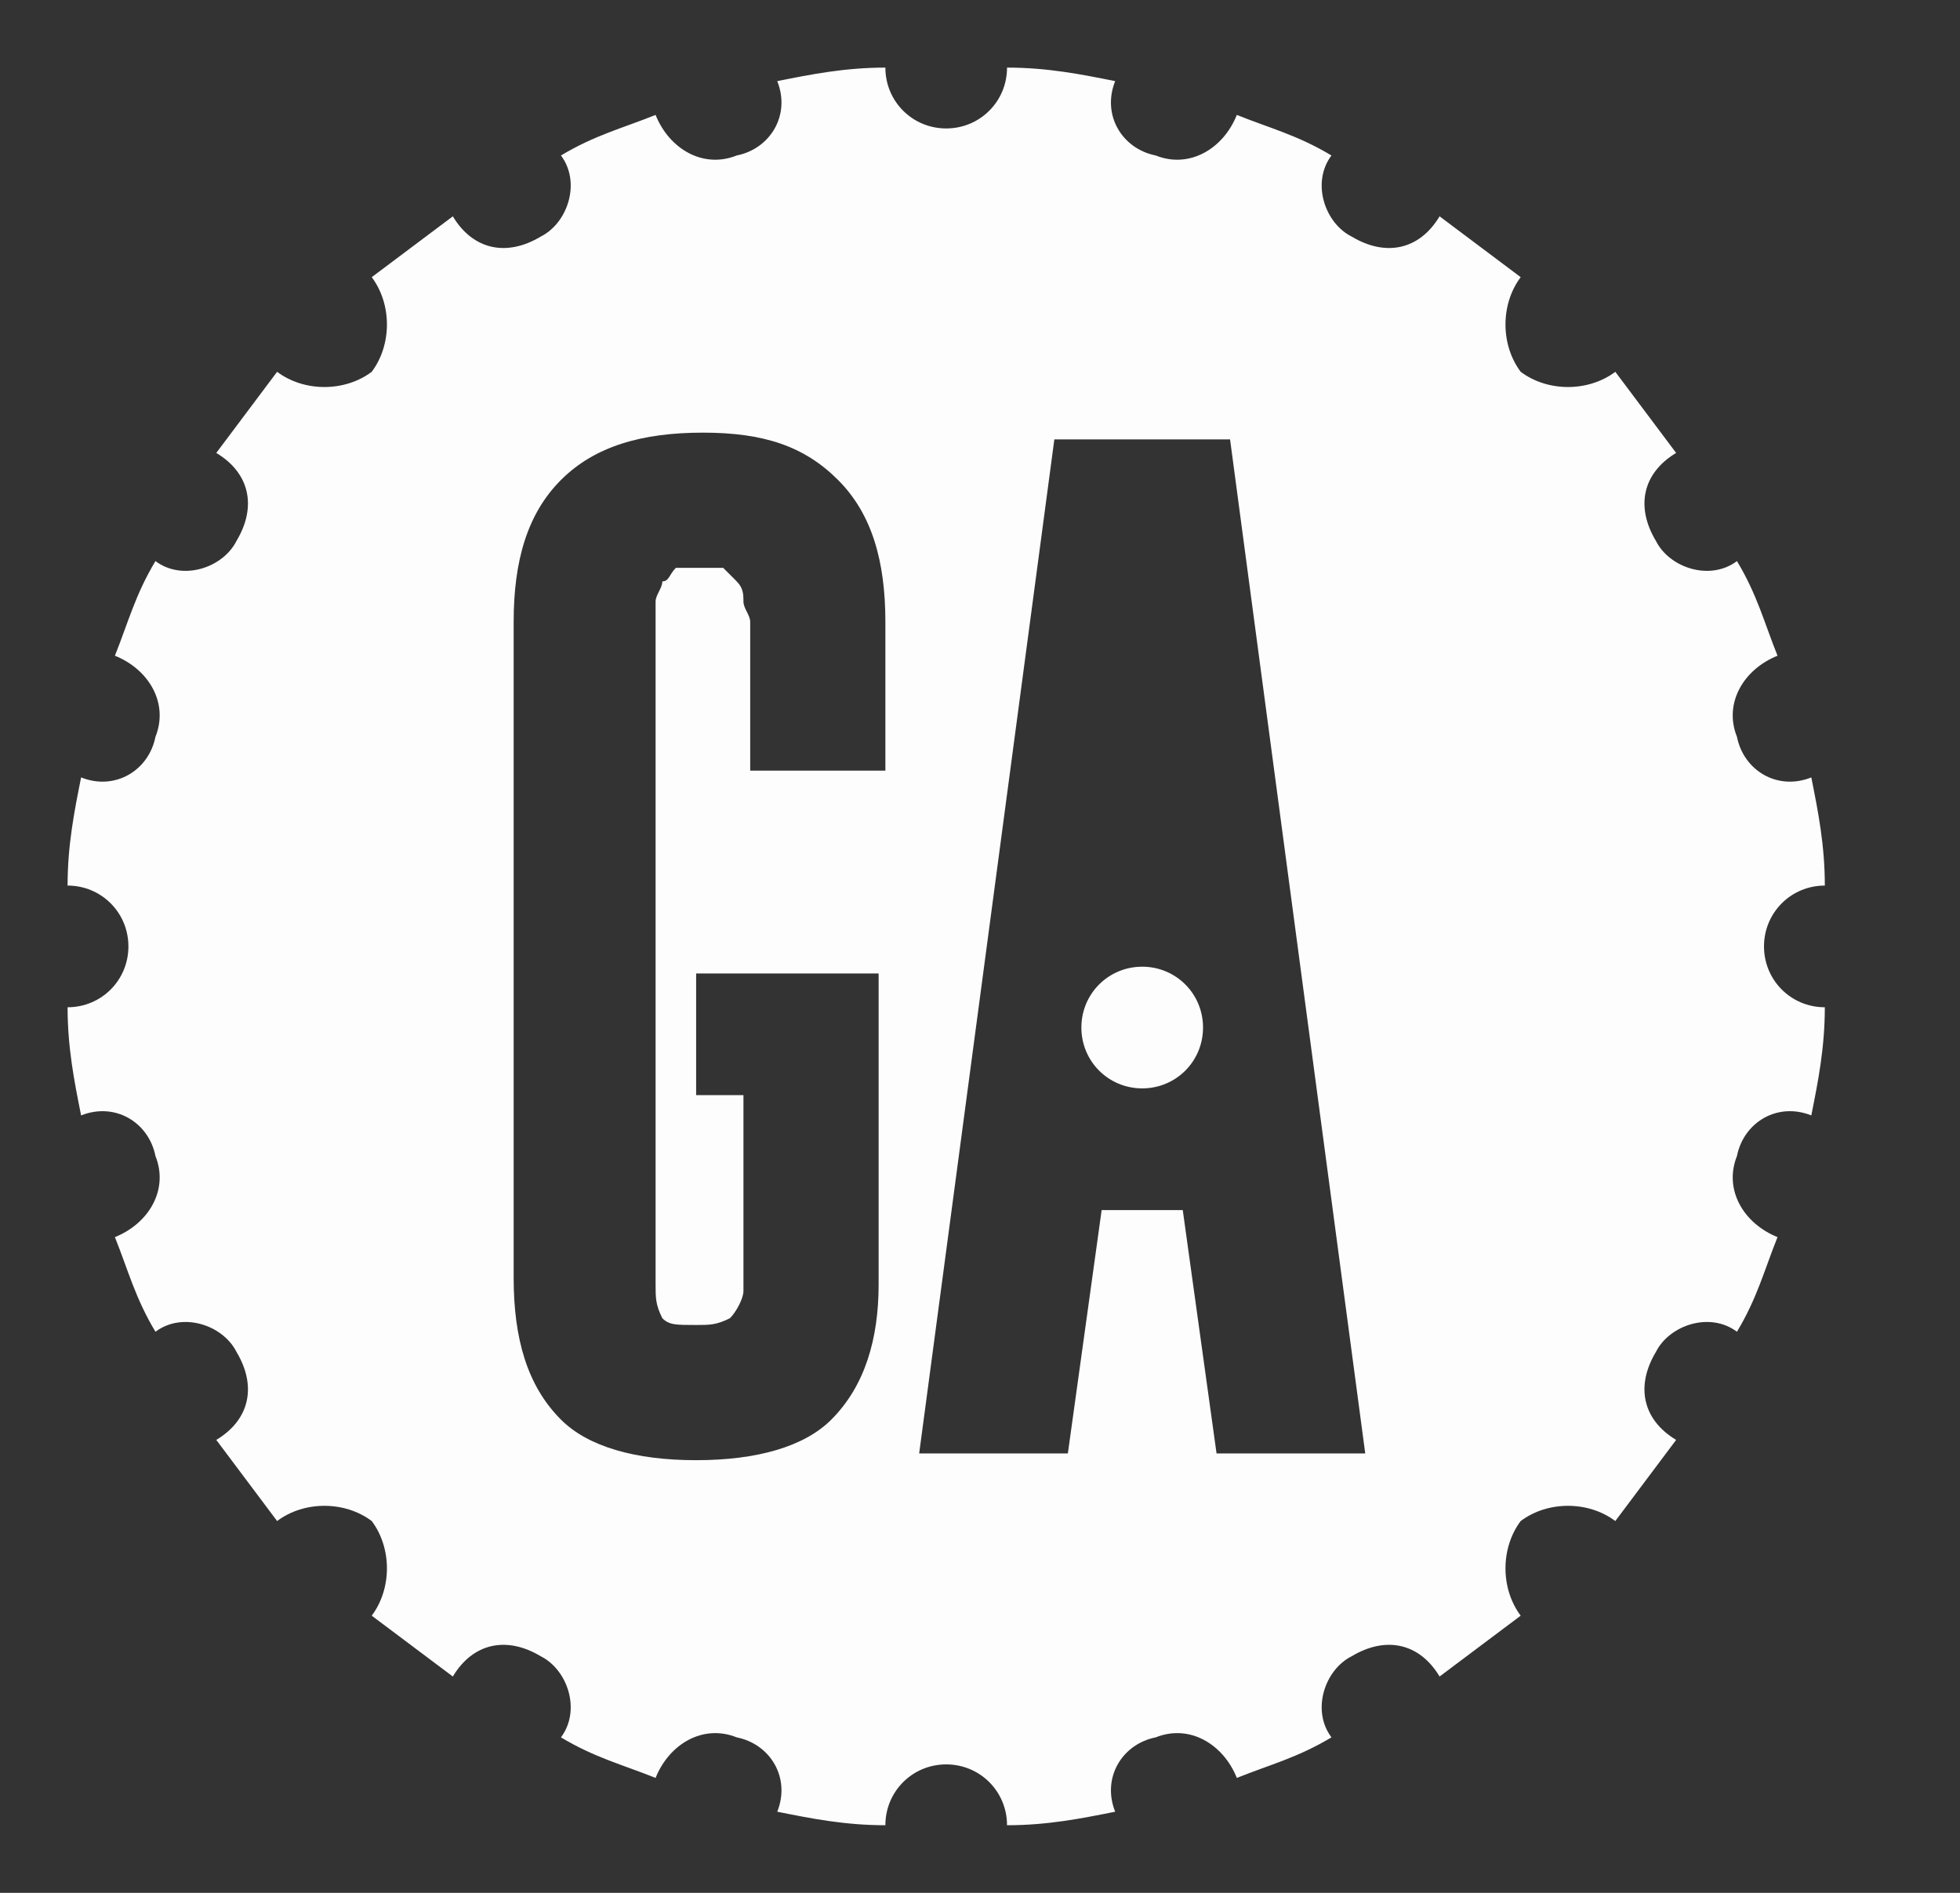<?xml version="1.0" encoding="UTF-8" standalone="no"?><svg xmlns="http://www.w3.org/2000/svg" xmlns:xlink="http://www.w3.org/1999/xlink" clip-rule="evenodd" stroke-miterlimit="4.00" viewBox="0 0 29 28"><rect x="0" y="0" width="29" height="28" fill="#333333" stroke="none"/><desc>SVG generated by Keynote</desc><defs></defs><g transform="matrix(1.00, 0.00, -0.00, -1.00, 0.0, 28.0)"><g><clipPath id="clip-124"><path d="M 1.0 27.0 L 27.0 27.0 L 27.0 1.0 L 1.0 1.0 Z M 1.0 27.0 "></path></clipPath><g clip-path="url(#clip-124)"><g><clipPath id="clip-125"><path d="M -2.5 30.1 L 30.5 30.1 L 30.5 -1.4 L -2.5 -1.4 Z M -2.5 30.1 "></path></clipPath><g clip-path="url(#clip-125)"><g><clipPath id="clip-126"><path d="M 1.0 1.0 L 27.0 1.0 L 27.0 27.0 L 1.0 27.0 Z M 1.0 1.0 "></path></clipPath><g clip-path="url(#clip-126)"><path d="M 18.0 6.5 L 17.5 10.1 L 16.3 10.1 L 15.8 6.5 L 13.6 6.5 L 15.6 21.5 L 18.2 21.5 L 20.2 6.5 Z M 13.1 16.6 L 11.1 16.6 L 11.1 18.8 C 11.1 18.9 11.0 19.0 11.0 19.1 C 11.0 19.2 11.0 19.3 10.9 19.4 C 10.9 19.4 10.8 19.5 10.7 19.6 C 10.6 19.6 10.5 19.6 10.4 19.6 C 10.4 19.6 10.4 19.6 10.3 19.6 L 10.3 19.6 C 10.2 19.6 10.1 19.6 10.0 19.6 C 9.9 19.5 9.9 19.4 9.8 19.4 C 9.8 19.3 9.7 19.2 9.7 19.1 C 9.7 19.0 9.7 18.9 9.7 18.8 L 9.7 9.0 C 9.7 8.8 9.7 8.7 9.8 8.5 C 9.9 8.4 10.0 8.4 10.3 8.4 C 10.5 8.4 10.6 8.4 10.8 8.5 C 10.9 8.6 11.0 8.8 11.0 8.9 L 11.0 11.8 L 10.3 11.8 L 10.3 13.6 L 13.0 13.6 L 13.0 9.0 C 13.0 8.2 12.8 7.5 12.3 7.0 C 11.9 6.6 11.2 6.4 10.3 6.4 C 9.4 6.4 8.7 6.6 8.3 7.0 C 7.8 7.5 7.6 8.2 7.6 9.1 L 7.6 18.8 C 7.6 19.7 7.8 20.4 8.3 20.9 C 8.8 21.4 9.5 21.6 10.4 21.6 L 10.4 21.6 C 11.3 21.6 11.9 21.4 12.4 20.9 C 12.9 20.4 13.1 19.7 13.1 18.8 Z M 26.1 14.0 C 26.1 14.5 26.5 14.9 27.0 14.9 C 27.0 15.5 26.9 16.0 26.8 16.5 L 26.8 16.5 C 26.3 16.3 25.8 16.6 25.7 17.1 C 25.5 17.6 25.8 18.1 26.3 18.3 L 26.3 18.3 C 26.1 18.8 26.0 19.2 25.7 19.7 L 25.7 19.7 C 25.3 19.4 24.7 19.6 24.5 20.0 C 24.2 20.5 24.3 21.0 24.8 21.3 L 24.8 21.3 C 24.5 21.7 24.2 22.1 23.9 22.5 L 23.9 22.5 C 23.5 22.2 22.9 22.2 22.5 22.5 C 22.2 22.9 22.2 23.5 22.5 23.9 L 22.5 23.9 C 22.1 24.2 21.7 24.5 21.3 24.8 L 21.3 24.8 C 21.0 24.3 20.5 24.2 20.0 24.5 C 19.6 24.7 19.4 25.3 19.7 25.7 L 19.7 25.7 C 19.2 26.0 18.8 26.1 18.3 26.3 L 18.3 26.3 C 18.1 25.8 17.6 25.5 17.1 25.7 C 16.6 25.8 16.3 26.3 16.5 26.8 L 16.5 26.8 C 16.0 26.9 15.5 27.0 14.9 27.0 C 14.9 26.5 14.5 26.1 14.0 26.1 C 13.5 26.1 13.1 26.5 13.1 27.0 C 12.5 27.0 12.0 26.9 11.5 26.8 L 11.5 26.8 C 11.7 26.3 11.4 25.8 10.9 25.7 C 10.4 25.5 9.9 25.8 9.7 26.3 L 9.7 26.3 C 9.2 26.1 8.8 26.0 8.3 25.7 L 8.3 25.7 C 8.6 25.3 8.4 24.7 8.0 24.5 C 7.5 24.2 7.0 24.3 6.7 24.8 L 6.7 24.8 C 6.3 24.5 5.9 24.2 5.5 23.9 C 5.8 23.5 5.8 22.9 5.5 22.5 C 5.1 22.2 4.5 22.2 4.1 22.5 L 4.1 22.5 C 3.8 22.1 3.5 21.7 3.2 21.3 L 3.2 21.3 C 3.7 21.0 3.8 20.5 3.5 20.0 C 3.3 19.6 2.7 19.4 2.3 19.7 L 2.3 19.7 C 2.0 19.2 1.9 18.8 1.7 18.3 L 1.7 18.3 C 2.2 18.1 2.5 17.6 2.3 17.1 C 2.2 16.6 1.7 16.3 1.2 16.5 L 1.2 16.5 C 1.1 16.0 1.0 15.5 1.0 14.9 C 1.5 14.9 1.9 14.5 1.9 14.0 C 1.9 13.5 1.5 13.1 1.0 13.1 C 1.0 12.5 1.1 12.0 1.2 11.5 L 1.2 11.5 C 1.7 11.7 2.2 11.4 2.3 10.9 C 2.5 10.4 2.2 9.9 1.7 9.7 L 1.7 9.7 C 1.9 9.2 2.0 8.8 2.3 8.3 L 2.3 8.3 C 2.7 8.6 3.3 8.4 3.5 8.0 C 3.8 7.5 3.7 7.0 3.2 6.7 L 3.2 6.7 C 3.5 6.3 3.8 5.9 4.1 5.5 C 4.5 5.8 5.1 5.8 5.5 5.5 C 5.8 5.1 5.8 4.5 5.5 4.1 L 5.5 4.1 C 5.9 3.8 6.3 3.5 6.7 3.2 L 6.7 3.2 C 7.0 3.7 7.5 3.8 8.0 3.5 C 8.4 3.3 8.6 2.7 8.3 2.3 L 8.3 2.3 C 8.8 2.0 9.2 1.9 9.7 1.7 L 9.7 1.7 C 9.9 2.2 10.4 2.5 10.9 2.3 C 11.4 2.2 11.7 1.7 11.5 1.2 L 11.5 1.2 C 12.0 1.1 12.5 1.0 13.1 1.0 C 13.1 1.5 13.5 1.9 14.0 1.9 C 14.5 1.9 14.9 1.5 14.9 1.0 L 14.9 1.0 C 15.5 1.0 16.0 1.1 16.5 1.2 L 16.5 1.2 C 16.3 1.7 16.6 2.2 17.1 2.3 C 17.6 2.5 18.1 2.2 18.3 1.7 L 18.3 1.7 C 18.8 1.9 19.2 2.0 19.7 2.3 L 19.7 2.3 C 19.4 2.7 19.6 3.3 20.0 3.5 C 20.5 3.8 21.0 3.7 21.3 3.2 L 21.3 3.2 C 21.7 3.5 22.1 3.8 22.5 4.1 L 22.5 4.1 C 22.2 4.5 22.2 5.1 22.5 5.5 C 22.9 5.8 23.5 5.8 23.9 5.5 L 23.9 5.5 C 24.2 5.9 24.5 6.3 24.8 6.7 L 24.8 6.7 C 24.3 7.0 24.2 7.5 24.5 8.0 C 24.7 8.4 25.3 8.6 25.7 8.3 L 25.7 8.3 C 26.0 8.8 26.1 9.2 26.3 9.7 L 26.3 9.7 C 25.8 9.9 25.5 10.4 25.7 10.9 C 25.8 11.4 26.3 11.7 26.8 11.5 L 26.8 11.5 C 26.9 12.0 27.0 12.5 27.0 13.1 C 26.5 13.1 26.1 13.5 26.1 14.0 " fill="#FDFDFD"></path><path d="M 16.9 13.7 C 16.4 13.7 16.0 13.3 16.0 12.8 C 16.0 12.3 16.4 11.9 16.9 11.9 C 17.4 11.9 17.8 12.3 17.8 12.8 C 17.8 13.3 17.4 13.7 16.9 13.7 " fill="#FDFDFD"></path></g></g></g></g></g></g></g></svg>